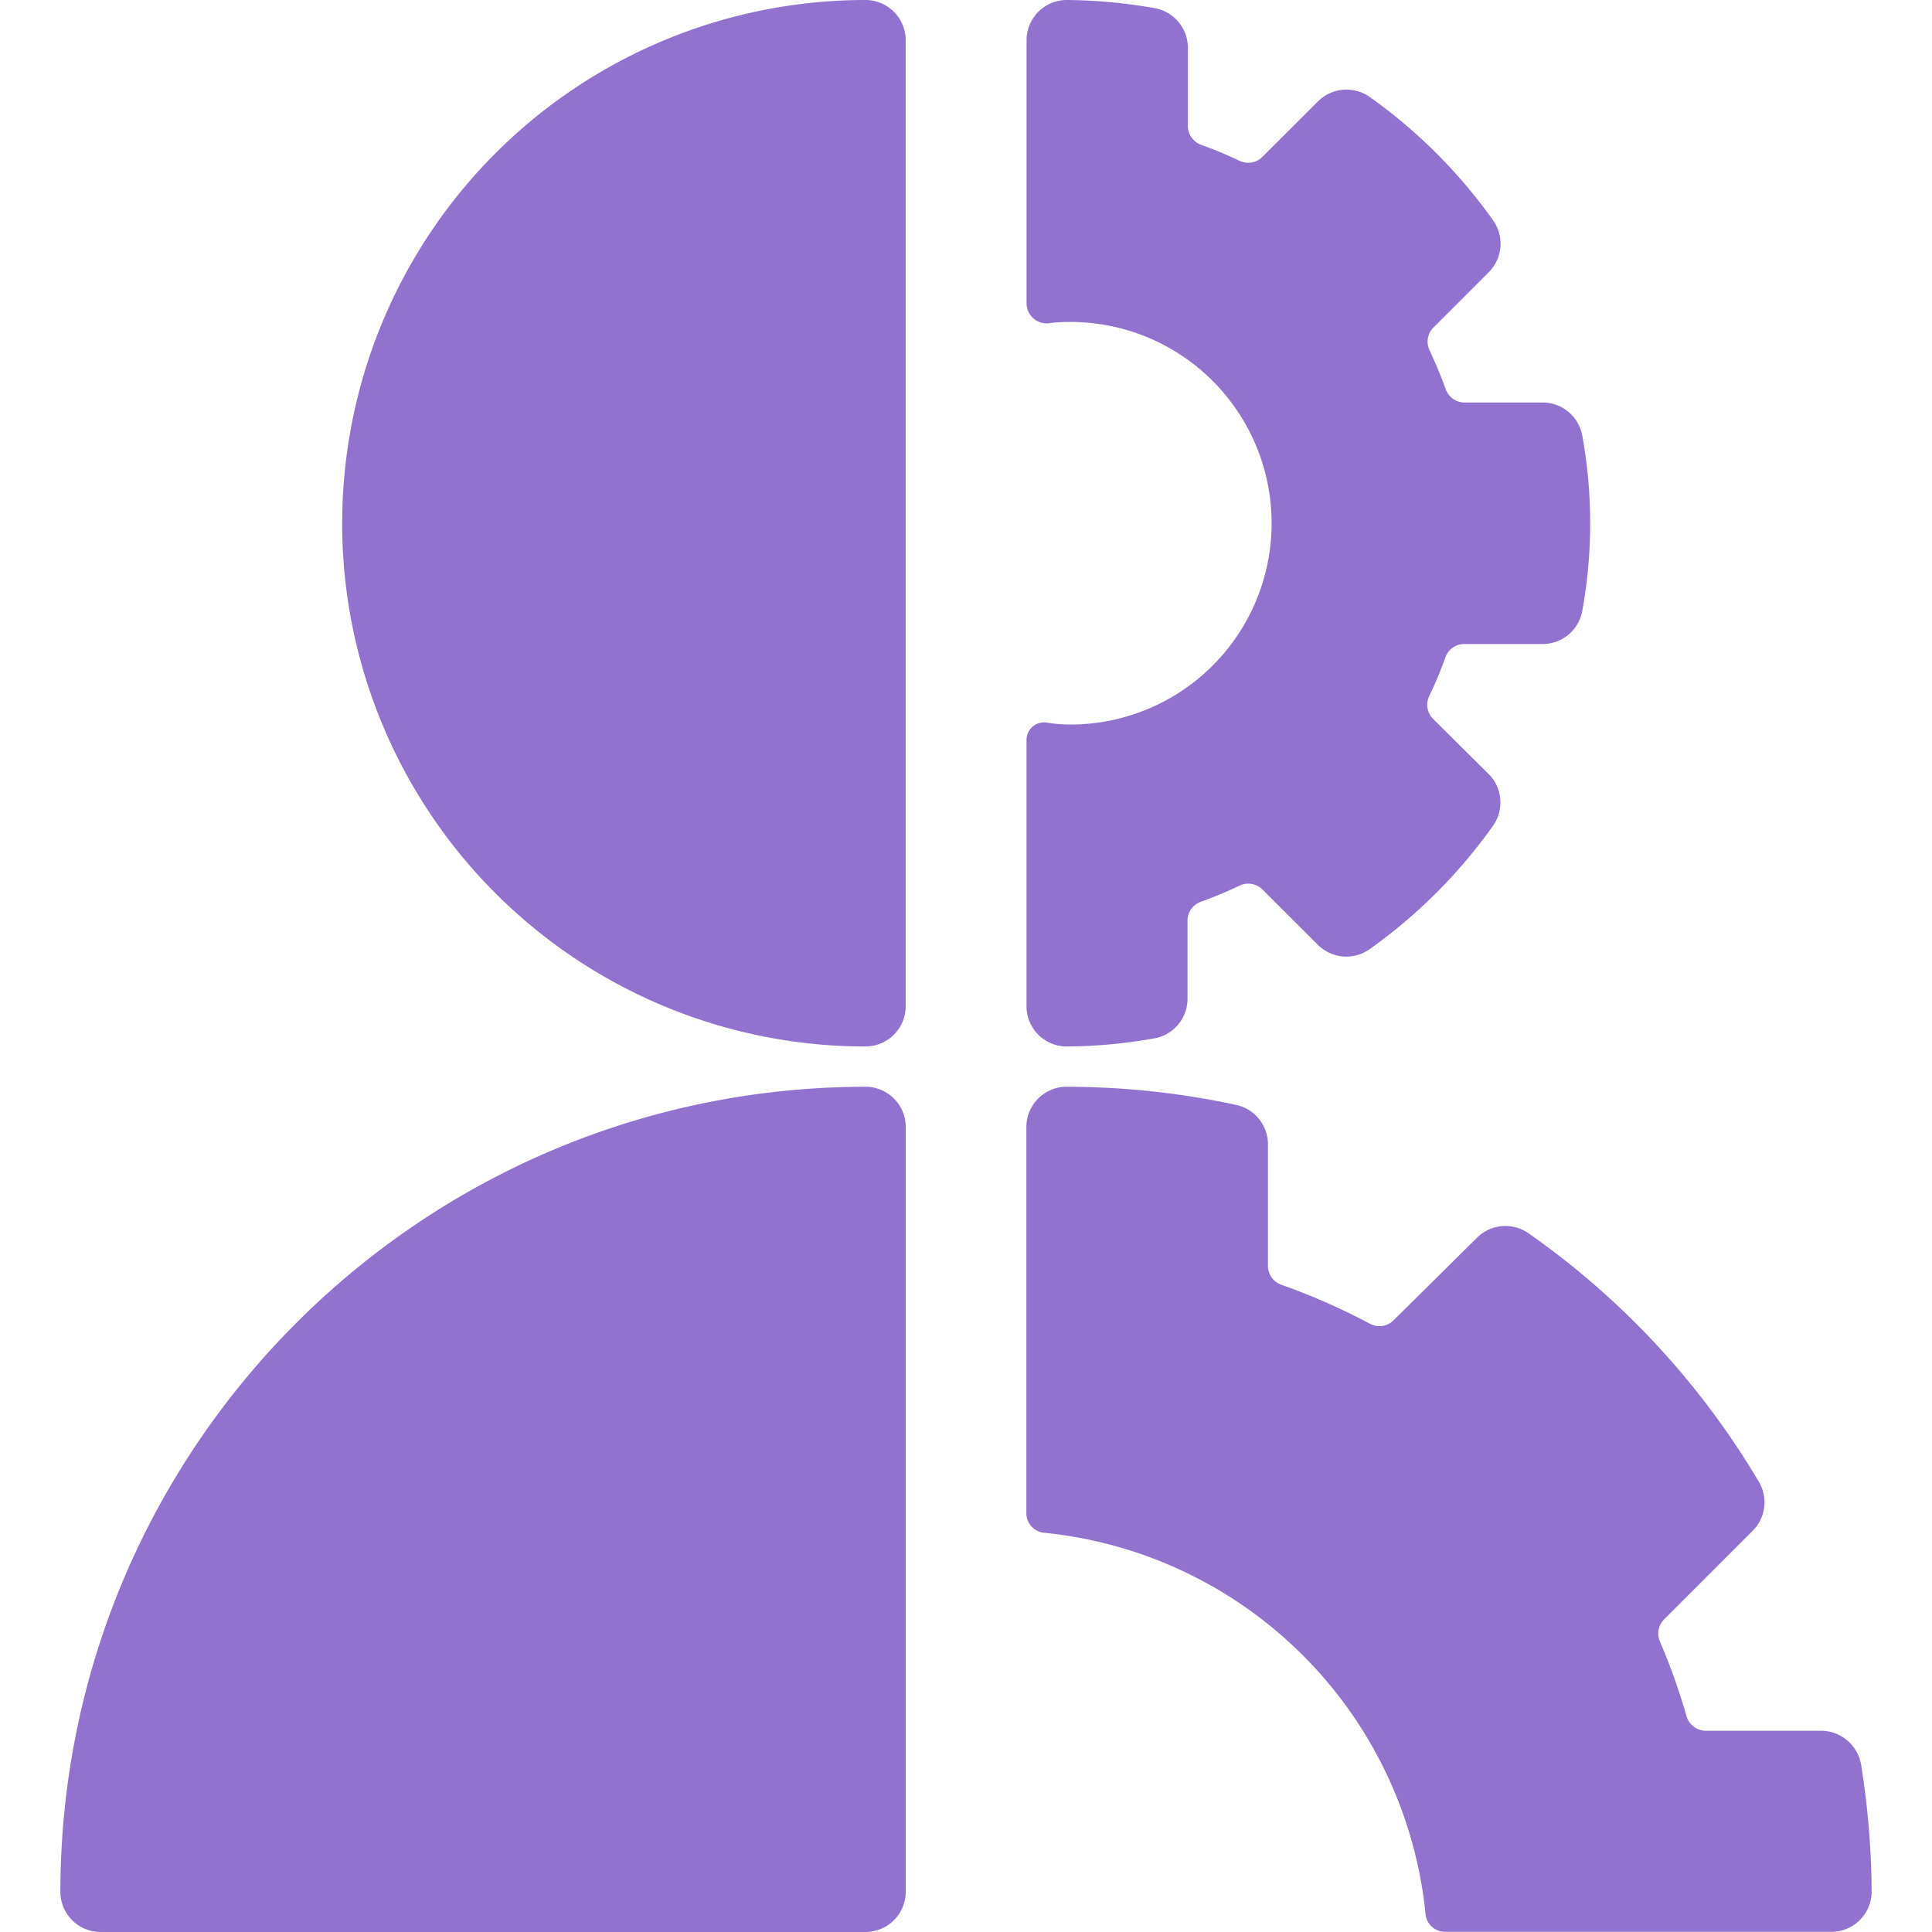 <svg width="32" height="32" viewBox="0 0 32 32" fill="none" xmlns="http://www.w3.org/2000/svg"><path fill-rule="evenodd" clip-rule="evenodd" d="M5.668 8.667A8.667 8.667 0 0114.335 0c.368 0 .666.298.666.667v16a.667.667 0 01-.666.666 8.667 8.667 0 01-8.668-8.666zM17.67 12a3.334 3.334 0 100-6.667 2.33 2.33 0 00-.29.02.333.333 0 01-.377-.33V.667c0-.369.298-.667.667-.667.484.004.967.049 1.444.133a.667.667 0 01.561.654v1.3c0 .14.09.266.222.313.218.077.431.166.64.267a.334.334 0 00.376-.072l.917-.916c.23-.23.594-.26.86-.071a8.652 8.652 0 012.04 2.041.667.667 0 01-.071.859l-.916.916c-.1.1-.126.253-.064.38.098.21.188.424.266.641a.333.333 0 00.314.222h1.292c.326 0 .603.235.658.556a8.123 8.123 0 010 2.888.667.667 0 01-.658.556h-1.292a.332.332 0 00-.319.221c-.077.217-.166.43-.267.64a.333.333 0 00.064.38l.92.913c.23.23.26.593.071.858a8.659 8.659 0 01-2.042 2.042.667.667 0 01-.858-.072l-.918-.916a.334.334 0 00-.38-.064 6.69 6.69 0 01-.64.267.333.333 0 00-.221.315v1.292a.667.667 0 01-.556.657c-.477.085-.96.13-1.445.133a.667.667 0 01-.666-.666v-4.41a.292.292 0 01.334-.289c.11.018.222.029.334.032zm-3.334 6C6.974 18.008 1.008 23.973 1 31.333c0 .369.299.667.667.667h12.669a.667.667 0 00.666-.667V18.667a.667.667 0 00-.666-.667zm15.83 10.667c.327.002.605.24.66.564.113.702.172 1.412.174 2.124a.667.667 0 01-.667.642h-6.4a.325.325 0 01-.322-.298 7.054 7.054 0 00-6.312-6.311.325.325 0 01-.299-.321v-6.4c0-.361.287-.657.648-.667.954 0 1.905.101 2.837.303.302.07.517.34.516.65v2.012c0 .142.09.268.223.315.504.178.994.394 1.466.645.13.07.29.046.393-.058l1.38-1.366a.667.667 0 01.844-.081 13.288 13.288 0 013.831 4.133.667.667 0 01-.106.8l-1.467 1.467a.332.332 0 00-.072.367c.173.403.32.817.441 1.238a.335.335 0 00.322.242h1.91z" fill="#9173CF"></path></svg>